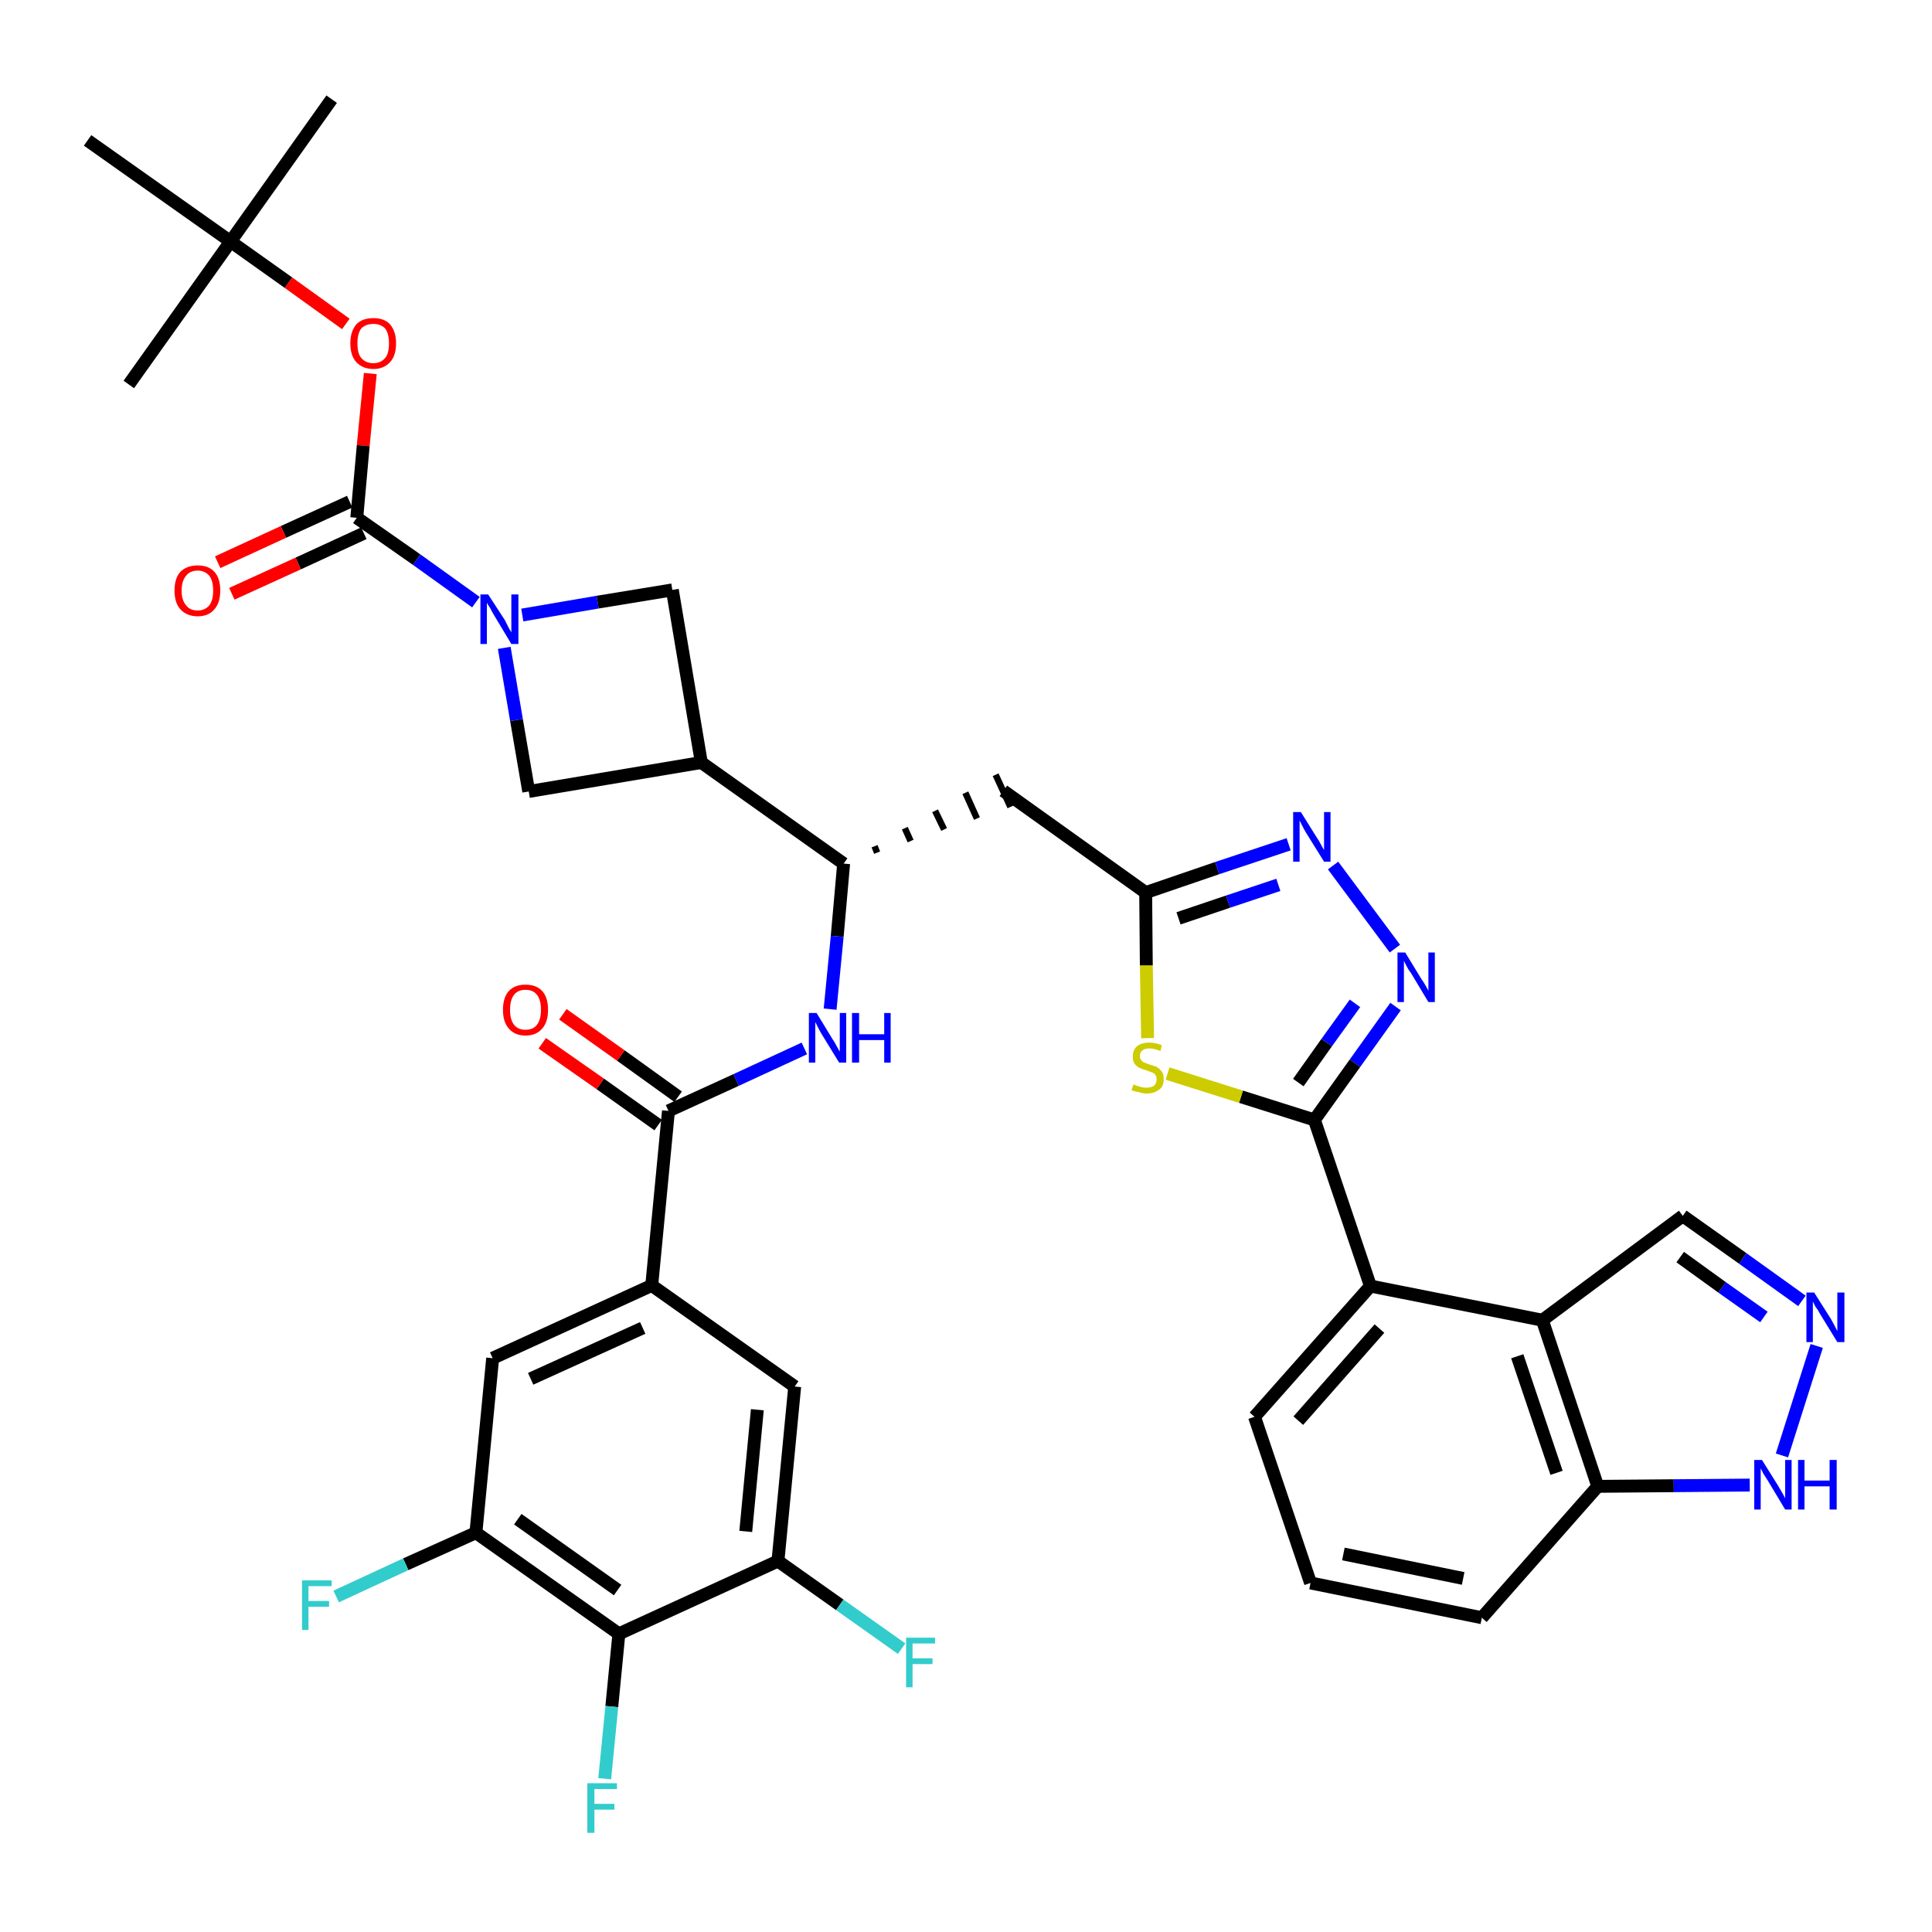 <?xml version='1.0' encoding='iso-8859-1'?>
<svg version='1.1' baseProfile='full'
              xmlns='http://www.w3.org/2000/svg'
                      xmlns:rdkit='http://www.rdkit.org/xml'
                      xmlns:xlink='http://www.w3.org/1999/xlink'
                  xml:space='preserve'
width='300px' height='300px' viewBox='0 0 300 300'>
<!-- END OF HEADER -->
<path class='bond-0 atom-0 atom-1' d='M 51.5,15.4 L 35.8,37.5' style='fill:none;fill-rule:evenodd;stroke:#000000;stroke-width:2.0px;stroke-linecap:butt;stroke-linejoin:miter;stroke-opacity:1' />
<path class='bond-1 atom-1 atom-2' d='M 35.8,37.5 L 20.0,59.7' style='fill:none;fill-rule:evenodd;stroke:#000000;stroke-width:2.0px;stroke-linecap:butt;stroke-linejoin:miter;stroke-opacity:1' />
<path class='bond-2 atom-1 atom-3' d='M 35.8,37.5 L 13.6,21.8' style='fill:none;fill-rule:evenodd;stroke:#000000;stroke-width:2.0px;stroke-linecap:butt;stroke-linejoin:miter;stroke-opacity:1' />
<path class='bond-3 atom-1 atom-4' d='M 35.8,37.5 L 44.8,43.9' style='fill:none;fill-rule:evenodd;stroke:#000000;stroke-width:2.0px;stroke-linecap:butt;stroke-linejoin:miter;stroke-opacity:1' />
<path class='bond-3 atom-1 atom-4' d='M 44.8,43.9 L 53.7,50.3' style='fill:none;fill-rule:evenodd;stroke:#FF0000;stroke-width:2.0px;stroke-linecap:butt;stroke-linejoin:miter;stroke-opacity:1' />
<path class='bond-4 atom-4 atom-5' d='M 57.5,58.0 L 56.4,69.2' style='fill:none;fill-rule:evenodd;stroke:#FF0000;stroke-width:2.0px;stroke-linecap:butt;stroke-linejoin:miter;stroke-opacity:1' />
<path class='bond-4 atom-4 atom-5' d='M 56.4,69.2 L 55.4,80.4' style='fill:none;fill-rule:evenodd;stroke:#000000;stroke-width:2.0px;stroke-linecap:butt;stroke-linejoin:miter;stroke-opacity:1' />
<path class='bond-5 atom-5 atom-6' d='M 54.3,77.9 L 44.0,82.6' style='fill:none;fill-rule:evenodd;stroke:#000000;stroke-width:2.0px;stroke-linecap:butt;stroke-linejoin:miter;stroke-opacity:1' />
<path class='bond-5 atom-5 atom-6' d='M 44.0,82.6 L 33.8,87.3' style='fill:none;fill-rule:evenodd;stroke:#FF0000;stroke-width:2.0px;stroke-linecap:butt;stroke-linejoin:miter;stroke-opacity:1' />
<path class='bond-5 atom-5 atom-6' d='M 56.5,82.8 L 46.3,87.5' style='fill:none;fill-rule:evenodd;stroke:#000000;stroke-width:2.0px;stroke-linecap:butt;stroke-linejoin:miter;stroke-opacity:1' />
<path class='bond-5 atom-5 atom-6' d='M 46.3,87.5 L 36.0,92.2' style='fill:none;fill-rule:evenodd;stroke:#FF0000;stroke-width:2.0px;stroke-linecap:butt;stroke-linejoin:miter;stroke-opacity:1' />
<path class='bond-6 atom-5 atom-7' d='M 55.4,80.4 L 64.7,86.9' style='fill:none;fill-rule:evenodd;stroke:#000000;stroke-width:2.0px;stroke-linecap:butt;stroke-linejoin:miter;stroke-opacity:1' />
<path class='bond-6 atom-5 atom-7' d='M 64.7,86.9 L 73.9,93.5' style='fill:none;fill-rule:evenodd;stroke:#0000FF;stroke-width:2.0px;stroke-linecap:butt;stroke-linejoin:miter;stroke-opacity:1' />
<path class='bond-7 atom-7 atom-8' d='M 81.1,95.5 L 92.8,93.5' style='fill:none;fill-rule:evenodd;stroke:#0000FF;stroke-width:2.0px;stroke-linecap:butt;stroke-linejoin:miter;stroke-opacity:1' />
<path class='bond-7 atom-7 atom-8' d='M 92.8,93.5 L 104.4,91.6' style='fill:none;fill-rule:evenodd;stroke:#000000;stroke-width:2.0px;stroke-linecap:butt;stroke-linejoin:miter;stroke-opacity:1' />
<path class='bond-38 atom-38 atom-7' d='M 82.1,122.9 L 80.2,111.8' style='fill:none;fill-rule:evenodd;stroke:#000000;stroke-width:2.0px;stroke-linecap:butt;stroke-linejoin:miter;stroke-opacity:1' />
<path class='bond-38 atom-38 atom-7' d='M 80.2,111.8 L 78.3,100.6' style='fill:none;fill-rule:evenodd;stroke:#0000FF;stroke-width:2.0px;stroke-linecap:butt;stroke-linejoin:miter;stroke-opacity:1' />
<path class='bond-8 atom-8 atom-9' d='M 104.4,91.6 L 108.9,118.4' style='fill:none;fill-rule:evenodd;stroke:#000000;stroke-width:2.0px;stroke-linecap:butt;stroke-linejoin:miter;stroke-opacity:1' />
<path class='bond-9 atom-9 atom-10' d='M 108.9,118.4 L 131.0,134.1' style='fill:none;fill-rule:evenodd;stroke:#000000;stroke-width:2.0px;stroke-linecap:butt;stroke-linejoin:miter;stroke-opacity:1' />
<path class='bond-37 atom-9 atom-38' d='M 108.9,118.4 L 82.1,122.9' style='fill:none;fill-rule:evenodd;stroke:#000000;stroke-width:2.0px;stroke-linecap:butt;stroke-linejoin:miter;stroke-opacity:1' />
<path class='bond-10 atom-10 atom-11' d='M 136.2,132.4 L 135.8,131.4' style='fill:none;fill-rule:evenodd;stroke:#000000;stroke-width:1.0px;stroke-linecap:butt;stroke-linejoin:miter;stroke-opacity:1' />
<path class='bond-10 atom-10 atom-11' d='M 141.4,130.6 L 140.5,128.6' style='fill:none;fill-rule:evenodd;stroke:#000000;stroke-width:1.0px;stroke-linecap:butt;stroke-linejoin:miter;stroke-opacity:1' />
<path class='bond-10 atom-10 atom-11' d='M 146.6,128.8 L 145.2,125.9' style='fill:none;fill-rule:evenodd;stroke:#000000;stroke-width:1.0px;stroke-linecap:butt;stroke-linejoin:miter;stroke-opacity:1' />
<path class='bond-10 atom-10 atom-11' d='M 151.7,127.1 L 149.9,123.1' style='fill:none;fill-rule:evenodd;stroke:#000000;stroke-width:1.0px;stroke-linecap:butt;stroke-linejoin:miter;stroke-opacity:1' />
<path class='bond-10 atom-10 atom-11' d='M 156.9,125.3 L 154.6,120.3' style='fill:none;fill-rule:evenodd;stroke:#000000;stroke-width:1.0px;stroke-linecap:butt;stroke-linejoin:miter;stroke-opacity:1' />
<path class='bond-25 atom-10 atom-26' d='M 131.0,134.1 L 130.0,145.4' style='fill:none;fill-rule:evenodd;stroke:#000000;stroke-width:2.0px;stroke-linecap:butt;stroke-linejoin:miter;stroke-opacity:1' />
<path class='bond-25 atom-10 atom-26' d='M 130.0,145.4 L 128.9,156.7' style='fill:none;fill-rule:evenodd;stroke:#0000FF;stroke-width:2.0px;stroke-linecap:butt;stroke-linejoin:miter;stroke-opacity:1' />
<path class='bond-11 atom-11 atom-12' d='M 155.8,122.8 L 177.9,138.6' style='fill:none;fill-rule:evenodd;stroke:#000000;stroke-width:2.0px;stroke-linecap:butt;stroke-linejoin:miter;stroke-opacity:1' />
<path class='bond-12 atom-12 atom-13' d='M 177.9,138.6 L 189.0,134.8' style='fill:none;fill-rule:evenodd;stroke:#000000;stroke-width:2.0px;stroke-linecap:butt;stroke-linejoin:miter;stroke-opacity:1' />
<path class='bond-12 atom-12 atom-13' d='M 189.0,134.8 L 200.1,131.1' style='fill:none;fill-rule:evenodd;stroke:#0000FF;stroke-width:2.0px;stroke-linecap:butt;stroke-linejoin:miter;stroke-opacity:1' />
<path class='bond-12 atom-12 atom-13' d='M 183.0,142.6 L 190.7,140.0' style='fill:none;fill-rule:evenodd;stroke:#000000;stroke-width:2.0px;stroke-linecap:butt;stroke-linejoin:miter;stroke-opacity:1' />
<path class='bond-12 atom-12 atom-13' d='M 190.7,140.0 L 198.5,137.4' style='fill:none;fill-rule:evenodd;stroke:#0000FF;stroke-width:2.0px;stroke-linecap:butt;stroke-linejoin:miter;stroke-opacity:1' />
<path class='bond-39 atom-25 atom-12' d='M 178.2,161.2 L 178.0,149.9' style='fill:none;fill-rule:evenodd;stroke:#CCCC00;stroke-width:2.0px;stroke-linecap:butt;stroke-linejoin:miter;stroke-opacity:1' />
<path class='bond-39 atom-25 atom-12' d='M 178.0,149.9 L 177.9,138.6' style='fill:none;fill-rule:evenodd;stroke:#000000;stroke-width:2.0px;stroke-linecap:butt;stroke-linejoin:miter;stroke-opacity:1' />
<path class='bond-13 atom-13 atom-14' d='M 207.0,134.4 L 216.6,147.3' style='fill:none;fill-rule:evenodd;stroke:#0000FF;stroke-width:2.0px;stroke-linecap:butt;stroke-linejoin:miter;stroke-opacity:1' />
<path class='bond-14 atom-14 atom-15' d='M 216.7,156.3 L 210.4,165.1' style='fill:none;fill-rule:evenodd;stroke:#0000FF;stroke-width:2.0px;stroke-linecap:butt;stroke-linejoin:miter;stroke-opacity:1' />
<path class='bond-14 atom-14 atom-15' d='M 210.4,165.1 L 204.1,173.9' style='fill:none;fill-rule:evenodd;stroke:#000000;stroke-width:2.0px;stroke-linecap:butt;stroke-linejoin:miter;stroke-opacity:1' />
<path class='bond-14 atom-14 atom-15' d='M 210.4,155.8 L 206.0,161.9' style='fill:none;fill-rule:evenodd;stroke:#0000FF;stroke-width:2.0px;stroke-linecap:butt;stroke-linejoin:miter;stroke-opacity:1' />
<path class='bond-14 atom-14 atom-15' d='M 206.0,161.9 L 201.6,168.1' style='fill:none;fill-rule:evenodd;stroke:#000000;stroke-width:2.0px;stroke-linecap:butt;stroke-linejoin:miter;stroke-opacity:1' />
<path class='bond-15 atom-15 atom-16' d='M 204.1,173.9 L 212.8,199.7' style='fill:none;fill-rule:evenodd;stroke:#000000;stroke-width:2.0px;stroke-linecap:butt;stroke-linejoin:miter;stroke-opacity:1' />
<path class='bond-24 atom-15 atom-25' d='M 204.1,173.9 L 192.7,170.3' style='fill:none;fill-rule:evenodd;stroke:#000000;stroke-width:2.0px;stroke-linecap:butt;stroke-linejoin:miter;stroke-opacity:1' />
<path class='bond-24 atom-15 atom-25' d='M 192.7,170.3 L 181.3,166.7' style='fill:none;fill-rule:evenodd;stroke:#CCCC00;stroke-width:2.0px;stroke-linecap:butt;stroke-linejoin:miter;stroke-opacity:1' />
<path class='bond-16 atom-16 atom-17' d='M 212.8,199.7 L 194.8,220.0' style='fill:none;fill-rule:evenodd;stroke:#000000;stroke-width:2.0px;stroke-linecap:butt;stroke-linejoin:miter;stroke-opacity:1' />
<path class='bond-16 atom-16 atom-17' d='M 214.2,206.3 L 201.6,220.6' style='fill:none;fill-rule:evenodd;stroke:#000000;stroke-width:2.0px;stroke-linecap:butt;stroke-linejoin:miter;stroke-opacity:1' />
<path class='bond-41 atom-24 atom-16' d='M 239.5,205.0 L 212.8,199.7' style='fill:none;fill-rule:evenodd;stroke:#000000;stroke-width:2.0px;stroke-linecap:butt;stroke-linejoin:miter;stroke-opacity:1' />
<path class='bond-17 atom-17 atom-18' d='M 194.8,220.0 L 203.5,245.8' style='fill:none;fill-rule:evenodd;stroke:#000000;stroke-width:2.0px;stroke-linecap:butt;stroke-linejoin:miter;stroke-opacity:1' />
<path class='bond-18 atom-18 atom-19' d='M 203.5,245.8 L 230.1,251.2' style='fill:none;fill-rule:evenodd;stroke:#000000;stroke-width:2.0px;stroke-linecap:butt;stroke-linejoin:miter;stroke-opacity:1' />
<path class='bond-18 atom-18 atom-19' d='M 208.6,241.3 L 227.2,245.1' style='fill:none;fill-rule:evenodd;stroke:#000000;stroke-width:2.0px;stroke-linecap:butt;stroke-linejoin:miter;stroke-opacity:1' />
<path class='bond-19 atom-19 atom-20' d='M 230.1,251.2 L 248.1,230.8' style='fill:none;fill-rule:evenodd;stroke:#000000;stroke-width:2.0px;stroke-linecap:butt;stroke-linejoin:miter;stroke-opacity:1' />
<path class='bond-20 atom-20 atom-21' d='M 248.1,230.8 L 259.9,230.7' style='fill:none;fill-rule:evenodd;stroke:#000000;stroke-width:2.0px;stroke-linecap:butt;stroke-linejoin:miter;stroke-opacity:1' />
<path class='bond-20 atom-20 atom-21' d='M 259.9,230.7 L 271.7,230.6' style='fill:none;fill-rule:evenodd;stroke:#0000FF;stroke-width:2.0px;stroke-linecap:butt;stroke-linejoin:miter;stroke-opacity:1' />
<path class='bond-42 atom-24 atom-20' d='M 239.5,205.0 L 248.1,230.8' style='fill:none;fill-rule:evenodd;stroke:#000000;stroke-width:2.0px;stroke-linecap:butt;stroke-linejoin:miter;stroke-opacity:1' />
<path class='bond-42 atom-24 atom-20' d='M 235.6,210.6 L 241.7,228.7' style='fill:none;fill-rule:evenodd;stroke:#000000;stroke-width:2.0px;stroke-linecap:butt;stroke-linejoin:miter;stroke-opacity:1' />
<path class='bond-21 atom-21 atom-22' d='M 276.7,226.0 L 282.1,209.0' style='fill:none;fill-rule:evenodd;stroke:#0000FF;stroke-width:2.0px;stroke-linecap:butt;stroke-linejoin:miter;stroke-opacity:1' />
<path class='bond-22 atom-22 atom-23' d='M 279.8,202.0 L 270.6,195.4' style='fill:none;fill-rule:evenodd;stroke:#0000FF;stroke-width:2.0px;stroke-linecap:butt;stroke-linejoin:miter;stroke-opacity:1' />
<path class='bond-22 atom-22 atom-23' d='M 270.6,195.4 L 261.3,188.8' style='fill:none;fill-rule:evenodd;stroke:#000000;stroke-width:2.0px;stroke-linecap:butt;stroke-linejoin:miter;stroke-opacity:1' />
<path class='bond-22 atom-22 atom-23' d='M 273.9,204.5 L 267.4,199.9' style='fill:none;fill-rule:evenodd;stroke:#0000FF;stroke-width:2.0px;stroke-linecap:butt;stroke-linejoin:miter;stroke-opacity:1' />
<path class='bond-22 atom-22 atom-23' d='M 267.4,199.9 L 260.9,195.2' style='fill:none;fill-rule:evenodd;stroke:#000000;stroke-width:2.0px;stroke-linecap:butt;stroke-linejoin:miter;stroke-opacity:1' />
<path class='bond-23 atom-23 atom-24' d='M 261.3,188.8 L 239.5,205.0' style='fill:none;fill-rule:evenodd;stroke:#000000;stroke-width:2.0px;stroke-linecap:butt;stroke-linejoin:miter;stroke-opacity:1' />
<path class='bond-26 atom-26 atom-27' d='M 124.9,162.8 L 114.3,167.7' style='fill:none;fill-rule:evenodd;stroke:#0000FF;stroke-width:2.0px;stroke-linecap:butt;stroke-linejoin:miter;stroke-opacity:1' />
<path class='bond-26 atom-26 atom-27' d='M 114.3,167.7 L 103.8,172.5' style='fill:none;fill-rule:evenodd;stroke:#000000;stroke-width:2.0px;stroke-linecap:butt;stroke-linejoin:miter;stroke-opacity:1' />
<path class='bond-27 atom-27 atom-28' d='M 105.3,170.3 L 96.4,163.9' style='fill:none;fill-rule:evenodd;stroke:#000000;stroke-width:2.0px;stroke-linecap:butt;stroke-linejoin:miter;stroke-opacity:1' />
<path class='bond-27 atom-27 atom-28' d='M 96.4,163.9 L 87.4,157.5' style='fill:none;fill-rule:evenodd;stroke:#FF0000;stroke-width:2.0px;stroke-linecap:butt;stroke-linejoin:miter;stroke-opacity:1' />
<path class='bond-27 atom-27 atom-28' d='M 102.2,174.7 L 93.2,168.3' style='fill:none;fill-rule:evenodd;stroke:#000000;stroke-width:2.0px;stroke-linecap:butt;stroke-linejoin:miter;stroke-opacity:1' />
<path class='bond-27 atom-27 atom-28' d='M 93.2,168.3 L 84.2,162.0' style='fill:none;fill-rule:evenodd;stroke:#FF0000;stroke-width:2.0px;stroke-linecap:butt;stroke-linejoin:miter;stroke-opacity:1' />
<path class='bond-28 atom-27 atom-29' d='M 103.8,172.5 L 101.2,199.6' style='fill:none;fill-rule:evenodd;stroke:#000000;stroke-width:2.0px;stroke-linecap:butt;stroke-linejoin:miter;stroke-opacity:1' />
<path class='bond-29 atom-29 atom-30' d='M 101.2,199.6 L 76.5,210.9' style='fill:none;fill-rule:evenodd;stroke:#000000;stroke-width:2.0px;stroke-linecap:butt;stroke-linejoin:miter;stroke-opacity:1' />
<path class='bond-29 atom-29 atom-30' d='M 99.8,206.2 L 82.4,214.1' style='fill:none;fill-rule:evenodd;stroke:#000000;stroke-width:2.0px;stroke-linecap:butt;stroke-linejoin:miter;stroke-opacity:1' />
<path class='bond-40 atom-37 atom-29' d='M 123.4,215.3 L 101.2,199.6' style='fill:none;fill-rule:evenodd;stroke:#000000;stroke-width:2.0px;stroke-linecap:butt;stroke-linejoin:miter;stroke-opacity:1' />
<path class='bond-30 atom-30 atom-31' d='M 76.5,210.9 L 73.9,238.0' style='fill:none;fill-rule:evenodd;stroke:#000000;stroke-width:2.0px;stroke-linecap:butt;stroke-linejoin:miter;stroke-opacity:1' />
<path class='bond-31 atom-31 atom-32' d='M 73.9,238.0 L 63.0,242.9' style='fill:none;fill-rule:evenodd;stroke:#000000;stroke-width:2.0px;stroke-linecap:butt;stroke-linejoin:miter;stroke-opacity:1' />
<path class='bond-31 atom-31 atom-32' d='M 63.0,242.9 L 52.2,247.9' style='fill:none;fill-rule:evenodd;stroke:#33CCCC;stroke-width:2.0px;stroke-linecap:butt;stroke-linejoin:miter;stroke-opacity:1' />
<path class='bond-32 atom-31 atom-33' d='M 73.9,238.0 L 96.1,253.7' style='fill:none;fill-rule:evenodd;stroke:#000000;stroke-width:2.0px;stroke-linecap:butt;stroke-linejoin:miter;stroke-opacity:1' />
<path class='bond-32 atom-31 atom-33' d='M 80.4,235.9 L 95.9,246.9' style='fill:none;fill-rule:evenodd;stroke:#000000;stroke-width:2.0px;stroke-linecap:butt;stroke-linejoin:miter;stroke-opacity:1' />
<path class='bond-33 atom-33 atom-34' d='M 96.1,253.7 L 95.0,265.0' style='fill:none;fill-rule:evenodd;stroke:#000000;stroke-width:2.0px;stroke-linecap:butt;stroke-linejoin:miter;stroke-opacity:1' />
<path class='bond-33 atom-33 atom-34' d='M 95.0,265.0 L 93.9,276.2' style='fill:none;fill-rule:evenodd;stroke:#33CCCC;stroke-width:2.0px;stroke-linecap:butt;stroke-linejoin:miter;stroke-opacity:1' />
<path class='bond-34 atom-33 atom-35' d='M 96.1,253.7 L 120.8,242.4' style='fill:none;fill-rule:evenodd;stroke:#000000;stroke-width:2.0px;stroke-linecap:butt;stroke-linejoin:miter;stroke-opacity:1' />
<path class='bond-35 atom-35 atom-36' d='M 120.8,242.4 L 130.4,249.2' style='fill:none;fill-rule:evenodd;stroke:#000000;stroke-width:2.0px;stroke-linecap:butt;stroke-linejoin:miter;stroke-opacity:1' />
<path class='bond-35 atom-35 atom-36' d='M 130.4,249.2 L 140.0,256.0' style='fill:none;fill-rule:evenodd;stroke:#33CCCC;stroke-width:2.0px;stroke-linecap:butt;stroke-linejoin:miter;stroke-opacity:1' />
<path class='bond-36 atom-35 atom-37' d='M 120.8,242.4 L 123.4,215.3' style='fill:none;fill-rule:evenodd;stroke:#000000;stroke-width:2.0px;stroke-linecap:butt;stroke-linejoin:miter;stroke-opacity:1' />
<path class='bond-36 atom-35 atom-37' d='M 115.8,237.8 L 117.6,218.9' style='fill:none;fill-rule:evenodd;stroke:#000000;stroke-width:2.0px;stroke-linecap:butt;stroke-linejoin:miter;stroke-opacity:1' />
<path  class='atom-4' d='M 54.4 53.3
Q 54.4 51.5, 55.3 50.4
Q 56.2 49.4, 58.0 49.4
Q 59.7 49.4, 60.6 50.4
Q 61.5 51.5, 61.5 53.3
Q 61.5 55.2, 60.6 56.2
Q 59.6 57.3, 58.0 57.3
Q 56.3 57.3, 55.3 56.2
Q 54.4 55.2, 54.4 53.3
M 58.0 56.4
Q 59.1 56.4, 59.8 55.6
Q 60.4 54.9, 60.4 53.3
Q 60.4 51.8, 59.8 51.0
Q 59.1 50.3, 58.0 50.3
Q 56.8 50.3, 56.1 51.0
Q 55.5 51.8, 55.5 53.3
Q 55.5 54.9, 56.1 55.6
Q 56.8 56.4, 58.0 56.4
' fill='#FF0000'/>
<path  class='atom-6' d='M 27.1 91.7
Q 27.1 89.8, 28.0 88.8
Q 29.0 87.8, 30.7 87.8
Q 32.4 87.8, 33.3 88.8
Q 34.2 89.8, 34.2 91.7
Q 34.2 93.6, 33.3 94.6
Q 32.4 95.7, 30.7 95.7
Q 29.0 95.7, 28.0 94.6
Q 27.1 93.6, 27.1 91.7
M 30.7 94.8
Q 31.8 94.8, 32.5 94.0
Q 33.1 93.2, 33.1 91.7
Q 33.1 90.2, 32.5 89.4
Q 31.8 88.6, 30.7 88.6
Q 29.5 88.6, 28.9 89.4
Q 28.2 90.2, 28.2 91.7
Q 28.2 93.2, 28.9 94.0
Q 29.5 94.8, 30.7 94.8
' fill='#FF0000'/>
<path  class='atom-7' d='M 75.8 92.3
L 78.4 96.3
Q 78.6 96.7, 79.0 97.5
Q 79.4 98.2, 79.4 98.2
L 79.4 92.3
L 80.5 92.3
L 80.5 100.0
L 79.4 100.0
L 76.7 95.5
Q 76.4 95.0, 76.1 94.4
Q 75.7 93.8, 75.6 93.6
L 75.6 100.0
L 74.6 100.0
L 74.6 92.3
L 75.8 92.3
' fill='#0000FF'/>
<path  class='atom-13' d='M 202.0 126.1
L 204.5 130.1
Q 204.8 130.5, 205.2 131.3
Q 205.6 132.0, 205.6 132.0
L 205.6 126.1
L 206.6 126.1
L 206.6 133.8
L 205.6 133.8
L 202.8 129.3
Q 202.5 128.8, 202.2 128.2
Q 201.9 127.6, 201.8 127.4
L 201.8 133.8
L 200.8 133.8
L 200.8 126.1
L 202.0 126.1
' fill='#0000FF'/>
<path  class='atom-14' d='M 218.2 147.9
L 220.7 152.0
Q 221.0 152.4, 221.4 153.1
Q 221.8 153.8, 221.8 153.9
L 221.8 147.9
L 222.8 147.9
L 222.8 155.6
L 221.8 155.6
L 219.1 151.1
Q 218.7 150.6, 218.4 150.0
Q 218.1 149.4, 218.0 149.2
L 218.0 155.6
L 217.0 155.6
L 217.0 147.9
L 218.2 147.9
' fill='#0000FF'/>
<path  class='atom-21' d='M 273.6 226.7
L 276.1 230.7
Q 276.4 231.2, 276.8 231.9
Q 277.2 232.6, 277.2 232.7
L 277.2 226.7
L 278.2 226.7
L 278.2 234.4
L 277.2 234.4
L 274.5 229.9
Q 274.2 229.4, 273.8 228.8
Q 273.5 228.2, 273.4 228.0
L 273.4 234.4
L 272.4 234.4
L 272.4 226.7
L 273.6 226.7
' fill='#0000FF'/>
<path  class='atom-21' d='M 279.2 226.7
L 280.2 226.7
L 280.2 229.9
L 284.1 229.9
L 284.1 226.7
L 285.2 226.7
L 285.2 234.4
L 284.1 234.4
L 284.1 230.8
L 280.2 230.8
L 280.2 234.4
L 279.2 234.4
L 279.2 226.7
' fill='#0000FF'/>
<path  class='atom-22' d='M 281.7 200.7
L 284.3 204.8
Q 284.5 205.2, 284.9 205.9
Q 285.3 206.7, 285.3 206.7
L 285.3 200.7
L 286.4 200.7
L 286.4 208.4
L 285.3 208.4
L 282.6 204.0
Q 282.3 203.4, 281.9 202.9
Q 281.6 202.3, 281.5 202.1
L 281.5 208.4
L 280.5 208.4
L 280.5 200.7
L 281.7 200.7
' fill='#0000FF'/>
<path  class='atom-25' d='M 176.0 168.4
Q 176.1 168.4, 176.5 168.6
Q 176.8 168.7, 177.2 168.8
Q 177.6 168.9, 178.0 168.9
Q 178.7 168.9, 179.2 168.6
Q 179.6 168.2, 179.6 167.6
Q 179.6 167.2, 179.4 166.9
Q 179.2 166.6, 178.8 166.5
Q 178.5 166.4, 178.0 166.2
Q 177.3 166.0, 176.9 165.8
Q 176.5 165.6, 176.2 165.2
Q 175.9 164.8, 175.9 164.1
Q 175.9 163.1, 176.5 162.5
Q 177.2 161.9, 178.5 161.9
Q 179.4 161.9, 180.4 162.3
L 180.2 163.2
Q 179.2 162.8, 178.5 162.8
Q 177.8 162.8, 177.4 163.1
Q 177.0 163.4, 177.0 164.0
Q 177.0 164.4, 177.2 164.6
Q 177.4 164.9, 177.7 165.0
Q 178.0 165.1, 178.5 165.3
Q 179.2 165.5, 179.7 165.7
Q 180.1 166.0, 180.4 166.4
Q 180.7 166.8, 180.7 167.6
Q 180.7 168.7, 180.0 169.2
Q 179.2 169.8, 178.1 169.8
Q 177.4 169.8, 176.9 169.6
Q 176.3 169.5, 175.7 169.3
L 176.0 168.4
' fill='#CCCC00'/>
<path  class='atom-26' d='M 126.8 157.3
L 129.3 161.4
Q 129.6 161.8, 130.0 162.6
Q 130.4 163.3, 130.4 163.3
L 130.4 157.3
L 131.4 157.3
L 131.4 165.0
L 130.3 165.0
L 127.6 160.6
Q 127.3 160.1, 127.0 159.5
Q 126.7 158.9, 126.6 158.7
L 126.6 165.0
L 125.6 165.0
L 125.6 157.3
L 126.8 157.3
' fill='#0000FF'/>
<path  class='atom-26' d='M 132.3 157.3
L 133.4 157.3
L 133.4 160.6
L 137.3 160.6
L 137.3 157.3
L 138.3 157.3
L 138.3 165.0
L 137.3 165.0
L 137.3 161.5
L 133.4 161.5
L 133.4 165.0
L 132.3 165.0
L 132.3 157.3
' fill='#0000FF'/>
<path  class='atom-28' d='M 78.1 156.8
Q 78.1 154.9, 79.0 153.9
Q 79.9 152.9, 81.6 152.9
Q 83.3 152.9, 84.2 153.9
Q 85.1 154.9, 85.1 156.8
Q 85.1 158.7, 84.2 159.7
Q 83.3 160.8, 81.6 160.8
Q 79.9 160.8, 79.0 159.7
Q 78.1 158.7, 78.1 156.8
M 81.6 159.9
Q 82.8 159.9, 83.4 159.1
Q 84.0 158.3, 84.0 156.8
Q 84.0 155.3, 83.4 154.5
Q 82.8 153.7, 81.6 153.7
Q 80.4 153.7, 79.8 154.5
Q 79.2 155.3, 79.2 156.8
Q 79.2 158.3, 79.8 159.1
Q 80.4 159.9, 81.6 159.9
' fill='#FF0000'/>
<path  class='atom-32' d='M 46.9 245.4
L 51.5 245.4
L 51.5 246.3
L 47.9 246.3
L 47.9 248.6
L 51.1 248.6
L 51.1 249.5
L 47.9 249.5
L 47.9 253.1
L 46.9 253.1
L 46.9 245.4
' fill='#33CCCC'/>
<path  class='atom-34' d='M 91.2 276.9
L 95.8 276.9
L 95.8 277.8
L 92.3 277.8
L 92.3 280.1
L 95.4 280.1
L 95.4 281.0
L 92.3 281.0
L 92.3 284.6
L 91.2 284.6
L 91.2 276.9
' fill='#33CCCC'/>
<path  class='atom-36' d='M 140.7 254.3
L 145.2 254.3
L 145.2 255.2
L 141.7 255.2
L 141.7 257.5
L 144.8 257.5
L 144.8 258.4
L 141.7 258.4
L 141.7 262.0
L 140.7 262.0
L 140.7 254.3
' fill='#33CCCC'/>
</svg>
